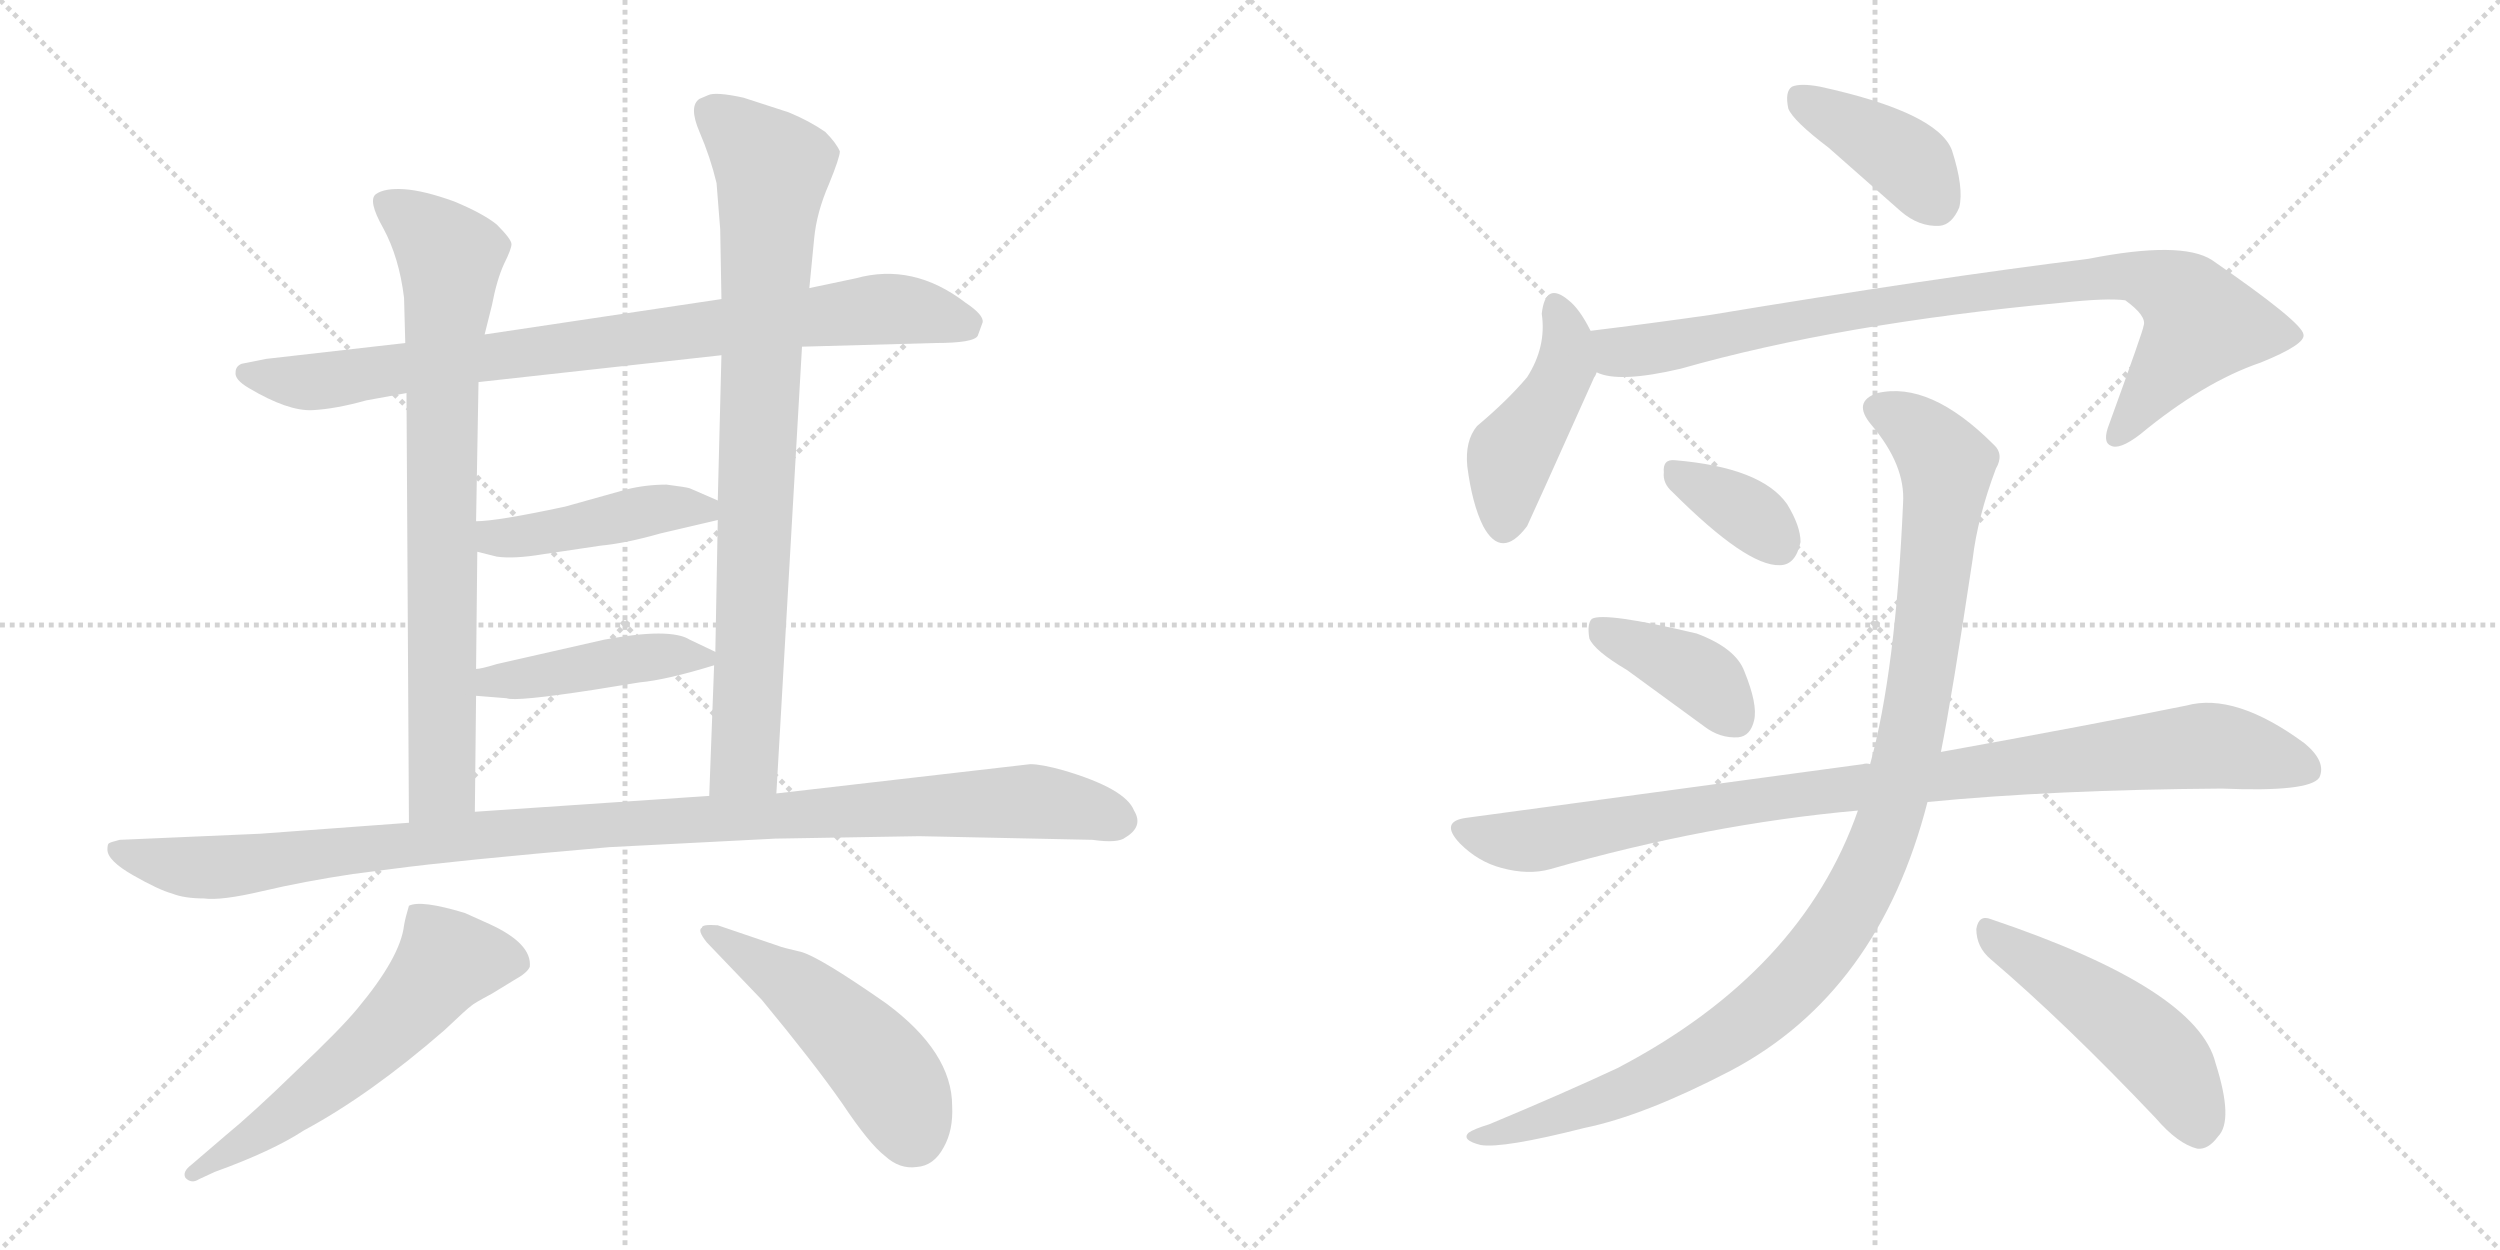 <svg version="1.1" viewBox="0 0 2048 1024" xmlns="http://www.w3.org/2000/svg">
  <g stroke="lightgray" stroke-dasharray="1,1" stroke-width="1" transform="scale(4, 4)">
    <line x1="0" y1="0" x2="256" y2="256"></line>
    <line x1="256" y1="0" x2="0" y2="256"></line>
    <line x1="128" y1="0" x2="128" y2="256"></line>
    <line x1="0" y1="128" x2="256" y2="128"></line>
    <line x1="256" y1="0" x2="512" y2="256"></line>
    <line x1="512" y1="0" x2="256" y2="256"></line>
    <line x1="384" y1="0" x2="384" y2="256"></line>
    <line x1="256" y1="128" x2="512" y2="128"></line>
  </g>
<g transform="scale(1, -1) translate(0, -850)">
   <style type="text/css">
    @keyframes keyframes0 {
      from {
       stroke: black;
       stroke-dashoffset: 852;
       stroke-width: 128;
       }
       73% {
       animation-timing-function: step-end;
       stroke: black;
       stroke-dashoffset: 0;
       stroke-width: 128;
       }
       to {
       stroke: black;
       stroke-width: 1024;
       }
       }
       #make-me-a-hanzi-animation-0 {
         animation: keyframes0 0.943s both;
         animation-delay: 0s;
         animation-timing-function: linear;
       }
    @keyframes keyframes1 {
      from {
       stroke: black;
       stroke-dashoffset: 788;
       stroke-width: 128;
       }
       72% {
       animation-timing-function: step-end;
       stroke: black;
       stroke-dashoffset: 0;
       stroke-width: 128;
       }
       to {
       stroke: black;
       stroke-width: 1024;
       }
       }
       #make-me-a-hanzi-animation-1 {
         animation: keyframes1 0.891s both;
         animation-delay: 0.943s;
         animation-timing-function: linear;
       }
    @keyframes keyframes2 {
      from {
       stroke: black;
       stroke-dashoffset: 841;
       stroke-width: 128;
       }
       73% {
       animation-timing-function: step-end;
       stroke: black;
       stroke-dashoffset: 0;
       stroke-width: 128;
       }
       to {
       stroke: black;
       stroke-width: 1024;
       }
       }
       #make-me-a-hanzi-animation-2 {
         animation: keyframes2 0.934s both;
         animation-delay: 1.835s;
         animation-timing-function: linear;
       }
    @keyframes keyframes3 {
      from {
       stroke: black;
       stroke-dashoffset: 448;
       stroke-width: 128;
       }
       59% {
       animation-timing-function: step-end;
       stroke: black;
       stroke-dashoffset: 0;
       stroke-width: 128;
       }
       to {
       stroke: black;
       stroke-width: 1024;
       }
       }
       #make-me-a-hanzi-animation-3 {
         animation: keyframes3 0.615s both;
         animation-delay: 2.769s;
         animation-timing-function: linear;
       }
    @keyframes keyframes4 {
      from {
       stroke: black;
       stroke-dashoffset: 441;
       stroke-width: 128;
       }
       59% {
       animation-timing-function: step-end;
       stroke: black;
       stroke-dashoffset: 0;
       stroke-width: 128;
       }
       to {
       stroke: black;
       stroke-width: 1024;
       }
       }
       #make-me-a-hanzi-animation-4 {
         animation: keyframes4 0.609s both;
         animation-delay: 3.384s;
         animation-timing-function: linear;
       }
    @keyframes keyframes5 {
      from {
       stroke: black;
       stroke-dashoffset: 1084;
       stroke-width: 128;
       }
       78% {
       animation-timing-function: step-end;
       stroke: black;
       stroke-dashoffset: 0;
       stroke-width: 128;
       }
       to {
       stroke: black;
       stroke-width: 1024;
       }
       }
       #make-me-a-hanzi-animation-5 {
         animation: keyframes5 1.132s both;
         animation-delay: 3.993s;
         animation-timing-function: linear;
       }
    @keyframes keyframes6 {
      from {
       stroke: black;
       stroke-dashoffset: 587;
       stroke-width: 128;
       }
       66% {
       animation-timing-function: step-end;
       stroke: black;
       stroke-dashoffset: 0;
       stroke-width: 128;
       }
       to {
       stroke: black;
       stroke-width: 1024;
       }
       }
       #make-me-a-hanzi-animation-6 {
         animation: keyframes6 0.728s both;
         animation-delay: 5.125s;
         animation-timing-function: linear;
       }
    @keyframes keyframes7 {
      from {
       stroke: black;
       stroke-dashoffset: 496;
       stroke-width: 128;
       }
       62% {
       animation-timing-function: step-end;
       stroke: black;
       stroke-dashoffset: 0;
       stroke-width: 128;
       }
       to {
       stroke: black;
       stroke-width: 1024;
       }
       }
       #make-me-a-hanzi-animation-7 {
         animation: keyframes7 0.654s both;
         animation-delay: 5.852s;
         animation-timing-function: linear;
       }
    @keyframes keyframes8 {
      from {
       stroke: black;
       stroke-dashoffset: 399;
       stroke-width: 128;
       }
       56% {
       animation-timing-function: step-end;
       stroke: black;
       stroke-dashoffset: 0;
       stroke-width: 128;
       }
       to {
       stroke: black;
       stroke-width: 1024;
       }
       }
       #make-me-a-hanzi-animation-8 {
         animation: keyframes8 0.575s both;
         animation-delay: 6.506s;
         animation-timing-function: linear;
       }
    @keyframes keyframes9 {
      from {
       stroke: black;
       stroke-dashoffset: 447;
       stroke-width: 128;
       }
       59% {
       animation-timing-function: step-end;
       stroke: black;
       stroke-dashoffset: 0;
       stroke-width: 128;
       }
       to {
       stroke: black;
       stroke-width: 1024;
       }
       }
       #make-me-a-hanzi-animation-9 {
         animation: keyframes9 0.614s both;
         animation-delay: 7.081s;
         animation-timing-function: linear;
       }
    @keyframes keyframes10 {
      from {
       stroke: black;
       stroke-dashoffset: 887;
       stroke-width: 128;
       }
       74% {
       animation-timing-function: step-end;
       stroke: black;
       stroke-dashoffset: 0;
       stroke-width: 128;
       }
       to {
       stroke: black;
       stroke-width: 1024;
       }
       }
       #make-me-a-hanzi-animation-10 {
         animation: keyframes10 0.972s both;
         animation-delay: 7.694s;
         animation-timing-function: linear;
       }
    @keyframes keyframes11 {
      from {
       stroke: black;
       stroke-dashoffset: 354;
       stroke-width: 128;
       }
       54% {
       animation-timing-function: step-end;
       stroke: black;
       stroke-dashoffset: 0;
       stroke-width: 128;
       }
       to {
       stroke: black;
       stroke-width: 1024;
       }
       }
       #make-me-a-hanzi-animation-11 {
         animation: keyframes11 0.538s both;
         animation-delay: 8.666s;
         animation-timing-function: linear;
       }
    @keyframes keyframes12 {
      from {
       stroke: black;
       stroke-dashoffset: 396;
       stroke-width: 128;
       }
       56% {
       animation-timing-function: step-end;
       stroke: black;
       stroke-dashoffset: 0;
       stroke-width: 128;
       }
       to {
       stroke: black;
       stroke-width: 1024;
       }
       }
       #make-me-a-hanzi-animation-12 {
         animation: keyframes12 0.572s both;
         animation-delay: 9.204s;
         animation-timing-function: linear;
       }
    @keyframes keyframes13 {
      from {
       stroke: black;
       stroke-dashoffset: 956;
       stroke-width: 128;
       }
       76% {
       animation-timing-function: step-end;
       stroke: black;
       stroke-dashoffset: 0;
       stroke-width: 128;
       }
       to {
       stroke: black;
       stroke-width: 1024;
       }
       }
       #make-me-a-hanzi-animation-13 {
         animation: keyframes13 1.028s both;
         animation-delay: 9.777s;
         animation-timing-function: linear;
       }
    @keyframes keyframes14 {
      from {
       stroke: black;
       stroke-dashoffset: 1071;
       stroke-width: 128;
       }
       78% {
       animation-timing-function: step-end;
       stroke: black;
       stroke-dashoffset: 0;
       stroke-width: 128;
       }
       to {
       stroke: black;
       stroke-width: 1024;
       }
       }
       #make-me-a-hanzi-animation-14 {
         animation: keyframes14 1.122s both;
         animation-delay: 10.805s;
         animation-timing-function: linear;
       }
    @keyframes keyframes15 {
      from {
       stroke: black;
       stroke-dashoffset: 494;
       stroke-width: 128;
       }
       62% {
       animation-timing-function: step-end;
       stroke: black;
       stroke-dashoffset: 0;
       stroke-width: 128;
       }
       to {
       stroke: black;
       stroke-width: 1024;
       }
       }
       #make-me-a-hanzi-animation-15 {
         animation: keyframes15 0.652s both;
         animation-delay: 11.926s;
         animation-timing-function: linear;
       }
</style>
<path d="M 657 566 L 766 569 Q 798 569 801 575 L 805 586 Q 806 592 791 602 Q 748 635 701 622 L 663 614 L 591 605 L 397 576 L 332 569 L 218 556 L 198 552 Q 193 550 193 545 Q 192 539 204 532 Q 236 513 256 514 Q 275 515 300 522 L 333 528 L 392 537 L 591 559 L 657 566 Z" fill="lightgray"></path> 
<path d="M 333 528 L 335 176 C 335 146 389 155 389 185 L 390 280 L 390 302 L 391 398 L 390 423 L 392 537 L 397 576 L 403 600 Q 407 621 413 634 Q 419 646 419 650 Q 419 654 407 666 Q 396 675 372 685 Q 347 694 331 695 Q 315 696 308 691 Q 301 686 314 663 Q 327 639 331 606 L 332 569 L 333 528 Z" fill="lightgray"></path> 
<path d="M 636 200 L 657 566 L 663 614 L 667 655 Q 669 676 679 699 Q 688 721 688 726 Q 685 733 676 742 Q 663 751 646 758 L 609 770 Q 586 775 580 772 L 573 769 Q 564 763 573 742 Q 582 721 587 700 L 590 662 L 591 605 L 591 559 L 588 440 L 588 424 L 586 316 L 585 305 L 581 198 C 580 168 634 170 636 200 Z" fill="lightgray"></path> 
<path d="M 391 398 L 407 394 Q 421 392 445 396 L 492 403 Q 513 405 541 413 L 588 424 C 612 430 612 430 588 440 L 565 450 Q 562 451 546 453 Q 529 453 513 449 L 463 435 Q 407 423 390 423 C 360 422 362 405 391 398 Z" fill="lightgray"></path> 
<path d="M 390 280 L 415 278 Q 422 275 487 285 L 524 291 Q 546 293 585 305 C 600 309 600 309 586 316 L 565 326 Q 549 336 495 326 L 407 306 Q 394 302 390 302 C 360 297 360 282 390 280 Z" fill="lightgray"></path> 
<path d="M 335 176 L 213 167 L 98 162 Q 90 160 89 159 Q 88 158 88 154 Q 88 145 109 133 Q 130 121 141 118 Q 151 114 167 114 Q 181 112 215 120 Q 249 128 289 134 L 320 138 Q 372 145 499 156 L 635 163 L 753 165 L 895 162 Q 916 159 922 164 Q 937 173 929 186 Q 922 204 871 219 Q 853 224 844 224 L 636 200 L 581 198 L 389 185 L 335 176 Z" fill="lightgray"></path> 
<path d="M 335 108 Q 332 98 331 92 Q 328 66 293 24 Q 279 7 243 -27 Q 207 -62 185 -80 L 157 -104 Q 149 -110 152 -115 Q 157 -120 163 -116 L 176 -110 Q 223 -93 249 -76 Q 303 -47 364 6 Q 383 24 386 26 Q 388 28 403 36 L 421 47 Q 432 53 434 58 Q 436 77 401 93 L 381 102 Q 345 113 335 108 Z" fill="lightgray"></path> 
<path d="M 638 75 L 588 92 Q 575 93 575 90 Q 571 88 579 78 L 624 31 Q 667 -21 690 -54 Q 712 -87 725 -97 Q 737 -108 751 -106 Q 765 -105 773 -90 Q 781 -76 780 -56 Q 780 -12 726 28 Q 673 65 657 70 Q 640 74 638 75 Z" fill="lightgray"></path> 
<path d="M 1498 729 L 1557 677 Q 1572 664 1589 665 Q 1599 666 1605 680 Q 1609 696 1599 727 Q 1587 758 1491 779 Q 1475 782 1468 779 Q 1462 775 1465 761 Q 1469 751 1498 729 Z" fill="lightgray"></path> 
<path d="M 1303 579 Q 1294 597 1285 604 Q 1266 620 1263 593 Q 1267 566 1251 541 Q 1235 522 1210 501 Q 1200 489 1202 468 Q 1206 437 1215 419 Q 1230 391 1251 419 Q 1254 425 1306 541 Q 1307 542 1308 545 C 1314 558 1314 558 1303 579 Z" fill="lightgray"></path> 
<path d="M 1308 545 Q 1326 536 1377 548 Q 1507 585 1689 602 Q 1726 606 1741 604 Q 1759 591 1756 583 Q 1756 580 1728 503 Q 1722 488 1729 485 Q 1736 481 1753 494 Q 1805 537 1852 553 Q 1889 568 1887 576 Q 1886 586 1812 637 Q 1787 653 1711 638 Q 1582 622 1401 592 Q 1352 585 1303 579 C 1273 575 1279 551 1308 545 Z" fill="lightgray"></path> 
<path d="M 1370 447 Q 1431 386 1458 387 Q 1471 387 1475 406 Q 1475 419 1464 437 Q 1443 467 1372 473 Q 1362 474 1363 463 Q 1362 454 1370 447 Z" fill="lightgray"></path> 
<path d="M 1333 301 L 1396 255 Q 1409 245 1424 246 Q 1434 247 1437 260 Q 1440 273 1429 300 Q 1422 319 1390 331 Q 1314 349 1304 343 Q 1300 339 1302 327 Q 1306 317 1333 301 Z" fill="lightgray"></path> 
<path d="M 1579 193 Q 1681 203 1820 204 Q 1892 201 1900 213 Q 1906 226 1888 241 Q 1831 283 1791 272 Q 1712 256 1590 234 L 1532 224 Q 1529 225 1526 224 L 1201 180 Q 1179 177 1196 159 Q 1211 144 1230 139 Q 1252 133 1270 138 Q 1399 175 1522 186 L 1579 193 Z" fill="lightgray"></path> 
<path d="M 1522 186 Q 1476 54 1325 -25 Q 1280 -46 1220 -71 Q 1207 -75 1203 -78 Q 1197 -84 1213 -88 Q 1231 -91 1298 -74 Q 1347 -64 1418 -27 Q 1539 37 1579 193 L 1590 234 Q 1599 279 1616 392 Q 1620 426 1635 466 Q 1642 478 1633 486 Q 1581 538 1538 528 Q 1517 521 1533 502 Q 1561 469 1559 438 Q 1553 300 1532 224 L 1522 186 Z" fill="lightgray"></path> 
<path d="M 1631 64 Q 1692 12 1766 -66 Q 1784 -87 1800 -91 Q 1809 -92 1817 -81 Q 1830 -68 1815 -21 Q 1800 40 1631 97 Q 1621 101 1619 89 Q 1619 74 1631 64 Z" fill="lightgray"></path> 
      <clipPath id="make-me-a-hanzi-clip-0">
      <path d="M 657 566 L 766 569 Q 798 569 801 575 L 805 586 Q 806 592 791 602 Q 748 635 701 622 L 663 614 L 591 605 L 397 576 L 332 569 L 218 556 L 198 552 Q 193 550 193 545 Q 192 539 204 532 Q 236 513 256 514 Q 275 515 300 522 L 333 528 L 392 537 L 591 559 L 657 566 Z" fill="lightgray"></path>
      </clipPath>
      <path clip-path="url(#make-me-a-hanzi-clip-0)" d="M 201 544 L 260 537 L 725 597 L 792 585 " fill="none" id="make-me-a-hanzi-animation-0" stroke-dasharray="724 1448" stroke-linecap="round"></path>

      <clipPath id="make-me-a-hanzi-clip-1">
      <path d="M 333 528 L 335 176 C 335 146 389 155 389 185 L 390 280 L 390 302 L 391 398 L 390 423 L 392 537 L 397 576 L 403 600 Q 407 621 413 634 Q 419 646 419 650 Q 419 654 407 666 Q 396 675 372 685 Q 347 694 331 695 Q 315 696 308 691 Q 301 686 314 663 Q 327 639 331 606 L 332 569 L 333 528 Z" fill="lightgray"></path>
      </clipPath>
      <path clip-path="url(#make-me-a-hanzi-clip-1)" d="M 316 684 L 363 646 L 369 630 L 362 536 L 362 208 L 341 184 " fill="none" id="make-me-a-hanzi-animation-1" stroke-dasharray="660 1320" stroke-linecap="round"></path>

      <clipPath id="make-me-a-hanzi-clip-2">
      <path d="M 636 200 L 657 566 L 663 614 L 667 655 Q 669 676 679 699 Q 688 721 688 726 Q 685 733 676 742 Q 663 751 646 758 L 609 770 Q 586 775 580 772 L 573 769 Q 564 763 573 742 Q 582 721 587 700 L 590 662 L 591 605 L 591 559 L 588 440 L 588 424 L 586 316 L 585 305 L 581 198 C 580 168 634 170 636 200 Z" fill="lightgray"></path>
      </clipPath>
      <path clip-path="url(#make-me-a-hanzi-clip-2)" d="M 581 759 L 633 708 L 610 227 L 588 205 " fill="none" id="make-me-a-hanzi-animation-2" stroke-dasharray="713 1426" stroke-linecap="round"></path>

      <clipPath id="make-me-a-hanzi-clip-3">
      <path d="M 391 398 L 407 394 Q 421 392 445 396 L 492 403 Q 513 405 541 413 L 588 424 C 612 430 612 430 588 440 L 565 450 Q 562 451 546 453 Q 529 453 513 449 L 463 435 Q 407 423 390 423 C 360 422 362 405 391 398 Z" fill="lightgray"></path>
      </clipPath>
      <path clip-path="url(#make-me-a-hanzi-clip-3)" d="M 395 417 L 413 409 L 541 433 L 576 433 L 581 428 " fill="none" id="make-me-a-hanzi-animation-3" stroke-dasharray="320 640" stroke-linecap="round"></path>

      <clipPath id="make-me-a-hanzi-clip-4">
      <path d="M 390 280 L 415 278 Q 422 275 487 285 L 524 291 Q 546 293 585 305 C 600 309 600 309 586 316 L 565 326 Q 549 336 495 326 L 407 306 Q 394 302 390 302 C 360 297 360 282 390 280 Z" fill="lightgray"></path>
      </clipPath>
      <path clip-path="url(#make-me-a-hanzi-clip-4)" d="M 394 297 L 424 293 L 508 310 L 577 311 " fill="none" id="make-me-a-hanzi-animation-4" stroke-dasharray="313 626" stroke-linecap="round"></path>

      <clipPath id="make-me-a-hanzi-clip-5">
      <path d="M 335 176 L 213 167 L 98 162 Q 90 160 89 159 Q 88 158 88 154 Q 88 145 109 133 Q 130 121 141 118 Q 151 114 167 114 Q 181 112 215 120 Q 249 128 289 134 L 320 138 Q 372 145 499 156 L 635 163 L 753 165 L 895 162 Q 916 159 922 164 Q 937 173 929 186 Q 922 204 871 219 Q 853 224 844 224 L 636 200 L 581 198 L 389 185 L 335 176 Z" fill="lightgray"></path>
      </clipPath>
      <path clip-path="url(#make-me-a-hanzi-clip-5)" d="M 95 155 L 172 139 L 457 172 L 750 190 L 846 194 L 917 178 " fill="none" id="make-me-a-hanzi-animation-5" stroke-dasharray="956 1912" stroke-linecap="round"></path>

      <clipPath id="make-me-a-hanzi-clip-6">
      <path d="M 335 108 Q 332 98 331 92 Q 328 66 293 24 Q 279 7 243 -27 Q 207 -62 185 -80 L 157 -104 Q 149 -110 152 -115 Q 157 -120 163 -116 L 176 -110 Q 223 -93 249 -76 Q 303 -47 364 6 Q 383 24 386 26 Q 388 28 403 36 L 421 47 Q 432 53 434 58 Q 436 77 401 93 L 381 102 Q 345 113 335 108 Z" fill="lightgray"></path>
      </clipPath>
      <path clip-path="url(#make-me-a-hanzi-clip-6)" d="M 424 61 L 366 63 L 290 -20 L 206 -83 L 158 -111 " fill="none" id="make-me-a-hanzi-animation-6" stroke-dasharray="459 918" stroke-linecap="round"></path>

      <clipPath id="make-me-a-hanzi-clip-7">
      <path d="M 638 75 L 588 92 Q 575 93 575 90 Q 571 88 579 78 L 624 31 Q 667 -21 690 -54 Q 712 -87 725 -97 Q 737 -108 751 -106 Q 765 -105 773 -90 Q 781 -76 780 -56 Q 780 -12 726 28 Q 673 65 657 70 Q 640 74 638 75 Z" fill="lightgray"></path>
      </clipPath>
      <path clip-path="url(#make-me-a-hanzi-clip-7)" d="M 582 86 L 650 43 L 696 3 L 725 -28 L 748 -79 " fill="none" id="make-me-a-hanzi-animation-7" stroke-dasharray="368 736" stroke-linecap="round"></path>

      <clipPath id="make-me-a-hanzi-clip-8">
      <path d="M 1498 729 L 1557 677 Q 1572 664 1589 665 Q 1599 666 1605 680 Q 1609 696 1599 727 Q 1587 758 1491 779 Q 1475 782 1468 779 Q 1462 775 1465 761 Q 1469 751 1498 729 Z" fill="lightgray"></path>
      </clipPath>
      <path clip-path="url(#make-me-a-hanzi-clip-8)" d="M 1474 771 L 1563 718 L 1585 685 " fill="none" id="make-me-a-hanzi-animation-8" stroke-dasharray="271 542" stroke-linecap="round"></path>

      <clipPath id="make-me-a-hanzi-clip-9">
      <path d="M 1303 579 Q 1294 597 1285 604 Q 1266 620 1263 593 Q 1267 566 1251 541 Q 1235 522 1210 501 Q 1200 489 1202 468 Q 1206 437 1215 419 Q 1230 391 1251 419 Q 1254 425 1306 541 Q 1307 542 1308 545 C 1314 558 1314 558 1303 579 Z" fill="lightgray"></path>
      </clipPath>
      <path clip-path="url(#make-me-a-hanzi-clip-9)" d="M 1274 598 L 1283 578 L 1282 549 L 1267 516 L 1237 475 L 1232 422 " fill="none" id="make-me-a-hanzi-animation-9" stroke-dasharray="319 638" stroke-linecap="round"></path>

      <clipPath id="make-me-a-hanzi-clip-10">
      <path d="M 1308 545 Q 1326 536 1377 548 Q 1507 585 1689 602 Q 1726 606 1741 604 Q 1759 591 1756 583 Q 1756 580 1728 503 Q 1722 488 1729 485 Q 1736 481 1753 494 Q 1805 537 1852 553 Q 1889 568 1887 576 Q 1886 586 1812 637 Q 1787 653 1711 638 Q 1582 622 1401 592 Q 1352 585 1303 579 C 1273 575 1279 551 1308 545 Z" fill="lightgray"></path>
      </clipPath>
      <path clip-path="url(#make-me-a-hanzi-clip-10)" d="M 1311 574 L 1334 561 L 1515 596 L 1743 625 L 1783 610 L 1798 596 L 1802 581 L 1734 492 " fill="none" id="make-me-a-hanzi-animation-10" stroke-dasharray="759 1518" stroke-linecap="round"></path>

      <clipPath id="make-me-a-hanzi-clip-11">
      <path d="M 1370 447 Q 1431 386 1458 387 Q 1471 387 1475 406 Q 1475 419 1464 437 Q 1443 467 1372 473 Q 1362 474 1363 463 Q 1362 454 1370 447 Z" fill="lightgray"></path>
      </clipPath>
      <path clip-path="url(#make-me-a-hanzi-clip-11)" d="M 1376 461 L 1421 437 L 1456 406 " fill="none" id="make-me-a-hanzi-animation-11" stroke-dasharray="226 452" stroke-linecap="round"></path>

      <clipPath id="make-me-a-hanzi-clip-12">
      <path d="M 1333 301 L 1396 255 Q 1409 245 1424 246 Q 1434 247 1437 260 Q 1440 273 1429 300 Q 1422 319 1390 331 Q 1314 349 1304 343 Q 1300 339 1302 327 Q 1306 317 1333 301 Z" fill="lightgray"></path>
      </clipPath>
      <path clip-path="url(#make-me-a-hanzi-clip-12)" d="M 1308 338 L 1385 301 L 1422 261 " fill="none" id="make-me-a-hanzi-animation-12" stroke-dasharray="268 536" stroke-linecap="round"></path>

      <clipPath id="make-me-a-hanzi-clip-13">
      <path d="M 1579 193 Q 1681 203 1820 204 Q 1892 201 1900 213 Q 1906 226 1888 241 Q 1831 283 1791 272 Q 1712 256 1590 234 L 1532 224 Q 1529 225 1526 224 L 1201 180 Q 1179 177 1196 159 Q 1211 144 1230 139 Q 1252 133 1270 138 Q 1399 175 1522 186 L 1579 193 Z" fill="lightgray"></path>
      </clipPath>
      <path clip-path="url(#make-me-a-hanzi-clip-13)" d="M 1199 169 L 1252 161 L 1459 198 L 1803 239 L 1891 220 " fill="none" id="make-me-a-hanzi-animation-13" stroke-dasharray="828 1656" stroke-linecap="round"></path>

      <clipPath id="make-me-a-hanzi-clip-14">
      <path d="M 1522 186 Q 1476 54 1325 -25 Q 1280 -46 1220 -71 Q 1207 -75 1203 -78 Q 1197 -84 1213 -88 Q 1231 -91 1298 -74 Q 1347 -64 1418 -27 Q 1539 37 1579 193 L 1590 234 Q 1599 279 1616 392 Q 1620 426 1635 466 Q 1642 478 1633 486 Q 1581 538 1538 528 Q 1517 521 1533 502 Q 1561 469 1559 438 Q 1553 300 1532 224 L 1522 186 Z" fill="lightgray"></path>
      </clipPath>
      <path clip-path="url(#make-me-a-hanzi-clip-14)" d="M 1540 514 L 1581 488 L 1590 477 L 1594 453 L 1565 243 L 1542 160 L 1523 119 L 1465 41 L 1399 -10 L 1284 -63 L 1209 -82 " fill="none" id="make-me-a-hanzi-animation-14" stroke-dasharray="943 1886" stroke-linecap="round"></path>

      <clipPath id="make-me-a-hanzi-clip-15">
      <path d="M 1631 64 Q 1692 12 1766 -66 Q 1784 -87 1800 -91 Q 1809 -92 1817 -81 Q 1830 -68 1815 -21 Q 1800 40 1631 97 Q 1621 101 1619 89 Q 1619 74 1631 64 Z" fill="lightgray"></path>
      </clipPath>
      <path clip-path="url(#make-me-a-hanzi-clip-15)" d="M 1631 84 L 1757 -3 L 1780 -28 L 1801 -74 " fill="none" id="make-me-a-hanzi-animation-15" stroke-dasharray="366 732" stroke-linecap="round"></path>

</g>
</svg>
